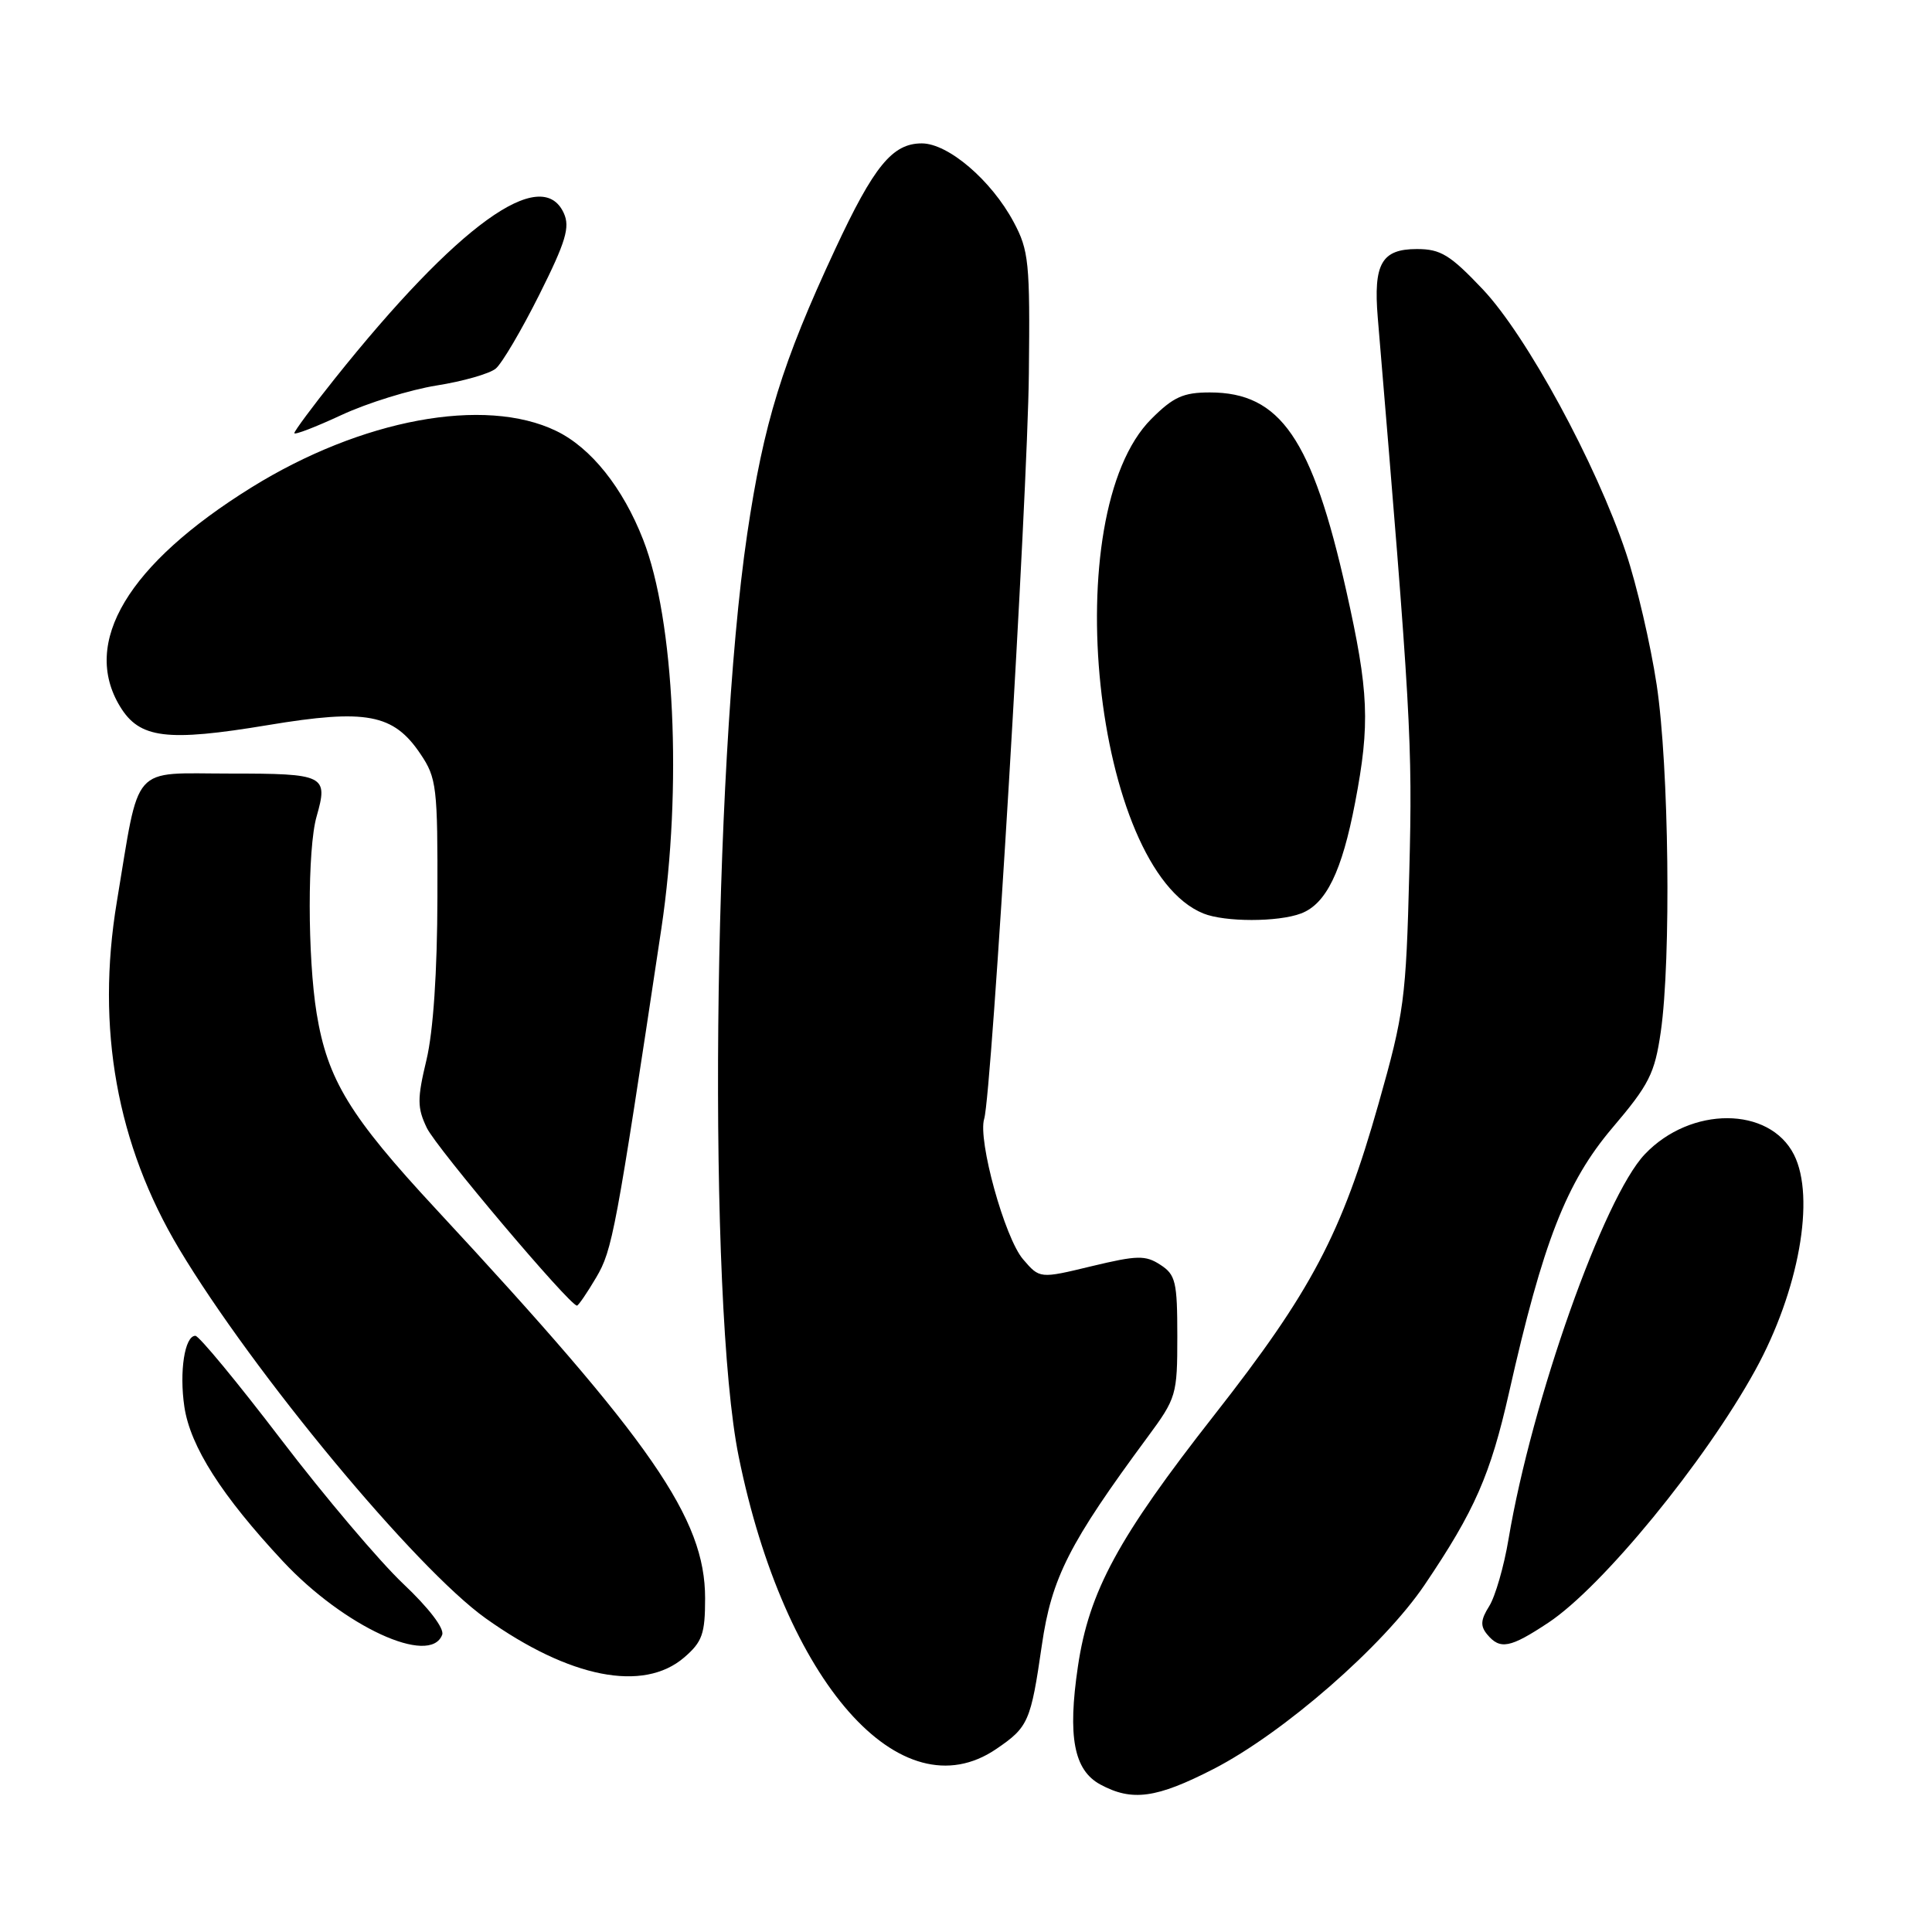 <?xml version="1.0" encoding="UTF-8" standalone="no"?>
<!DOCTYPE svg PUBLIC "-//W3C//DTD SVG 1.1//EN" "http://www.w3.org/Graphics/SVG/1.1/DTD/svg11.dtd" >
<svg xmlns="http://www.w3.org/2000/svg" xmlns:xlink="http://www.w3.org/1999/xlink" version="1.1" viewBox="0 0 256 256">
 <g >
 <path fill="currentColor"
d=" M 160.80 234.40 C 170.09 229.62 183.31 218.08 188.77 210.00 C 195.43 200.14 197.49 195.42 199.96 184.50 C 204.45 164.58 207.55 156.65 213.62 149.48 C 218.53 143.71 219.26 142.25 220.06 136.73 C 221.45 127.10 221.15 101.58 219.52 90.75 C 218.71 85.39 216.88 77.51 215.45 73.25 C 211.49 61.42 202.28 44.48 196.48 38.34 C 192.15 33.77 190.90 33.00 187.75 33.00 C 183.07 33.00 181.97 34.94 182.56 42.08 C 186.95 94.44 187.18 98.37 186.74 115.50 C 186.31 132.43 186.06 134.26 182.67 146.23 C 177.78 163.49 173.79 171.06 160.90 187.50 C 148.16 203.75 144.30 210.86 142.83 220.81 C 141.45 230.11 142.29 234.55 145.79 236.45 C 150.00 238.73 153.22 238.29 160.80 234.40 Z  M 132.01 231.75 C 136.27 228.85 136.58 228.13 138.05 218.00 C 139.34 209.07 141.68 204.47 152.06 190.42 C 155.88 185.25 156.00 184.83 156.00 177.07 C 156.00 169.85 155.78 168.90 153.75 167.59 C 151.77 166.30 150.69 166.33 144.64 167.78 C 137.77 169.44 137.77 169.44 135.56 166.86 C 133.13 164.04 129.54 151.05 130.41 148.25 C 131.41 145.02 136.17 65.68 136.33 49.50 C 136.49 34.77 136.33 33.18 134.31 29.41 C 131.35 23.88 125.64 19.00 122.14 19.00 C 118.25 19.00 115.80 22.00 110.66 33.03 C 103.64 48.09 101.19 56.03 99.01 70.74 C 94.41 101.83 93.76 172.70 97.88 193.00 C 103.95 222.88 119.35 240.37 132.01 231.75 Z  M 90.66 219.62 C 93.06 217.55 93.43 216.50 93.43 211.77 C 93.43 201.22 86.41 191.07 57.79 160.23 C 46.34 147.90 43.40 143.07 41.96 134.30 C 40.74 126.83 40.73 112.43 41.95 108.19 C 43.51 102.72 43.07 102.50 30.46 102.50 C 17.20 102.50 18.57 100.95 15.48 119.50 C 12.70 136.22 15.48 151.68 23.74 165.49 C 33.54 181.86 55.07 207.81 64.36 214.44 C 75.46 222.35 85.24 224.28 90.66 219.62 Z  M 58.59 216.62 C 58.91 215.79 56.81 213.05 53.44 209.87 C 50.31 206.91 43.02 198.31 37.25 190.75 C 31.48 183.19 26.37 177.00 25.89 177.00 C 24.47 177.00 23.74 181.75 24.43 186.41 C 25.22 191.68 29.38 198.19 37.49 206.88 C 45.58 215.54 56.99 220.80 58.59 216.62 Z  M 205.17 215.01 C 212.31 210.28 225.92 193.67 232.58 181.56 C 238.36 171.05 240.58 158.68 237.71 153.00 C 234.46 146.58 224.02 146.55 217.95 152.94 C 212.51 158.65 202.97 185.59 199.89 203.93 C 199.29 207.54 198.13 211.54 197.33 212.82 C 196.19 214.63 196.13 215.45 197.06 216.57 C 198.77 218.63 200.10 218.37 205.17 215.01 Z  M 79.00 169.27 C 81.15 165.63 81.58 163.31 87.64 123.00 C 90.42 104.43 89.38 82.14 85.22 71.51 C 82.53 64.61 78.30 59.32 73.70 57.10 C 64.22 52.51 47.89 55.54 33.30 64.60 C 16.95 74.76 10.74 85.13 15.91 93.62 C 18.49 97.86 22.08 98.31 35.50 96.08 C 48.54 93.91 52.14 94.59 55.71 99.90 C 57.86 103.08 58.00 104.27 57.96 118.90 C 57.94 128.79 57.41 136.67 56.51 140.44 C 55.27 145.62 55.28 146.78 56.55 149.44 C 57.81 152.08 75.48 173.00 76.45 173.00 C 76.64 173.00 77.79 171.32 79.00 169.27 Z  M 172.39 121.04 C 175.72 119.78 177.81 115.49 179.56 106.34 C 181.56 95.89 181.38 91.64 178.39 78.29 C 173.86 58.11 169.66 52.00 160.31 52.00 C 156.79 52.00 155.47 52.60 152.56 55.51 C 139.96 68.10 144.91 115.15 159.45 121.04 C 162.29 122.19 169.36 122.19 172.39 121.04 Z  M 57.85 51.08 C 61.34 50.53 64.87 49.52 65.69 48.84 C 66.51 48.16 69.10 43.76 71.46 39.05 C 74.98 32.02 75.55 30.10 74.71 28.25 C 71.77 21.76 60.59 29.84 44.34 50.20 C 41.40 53.88 39.00 57.12 39.00 57.39 C 39.00 57.67 41.81 56.59 45.25 54.99 C 48.69 53.39 54.36 51.64 57.85 51.08 Z "/>
</g>
</svg>